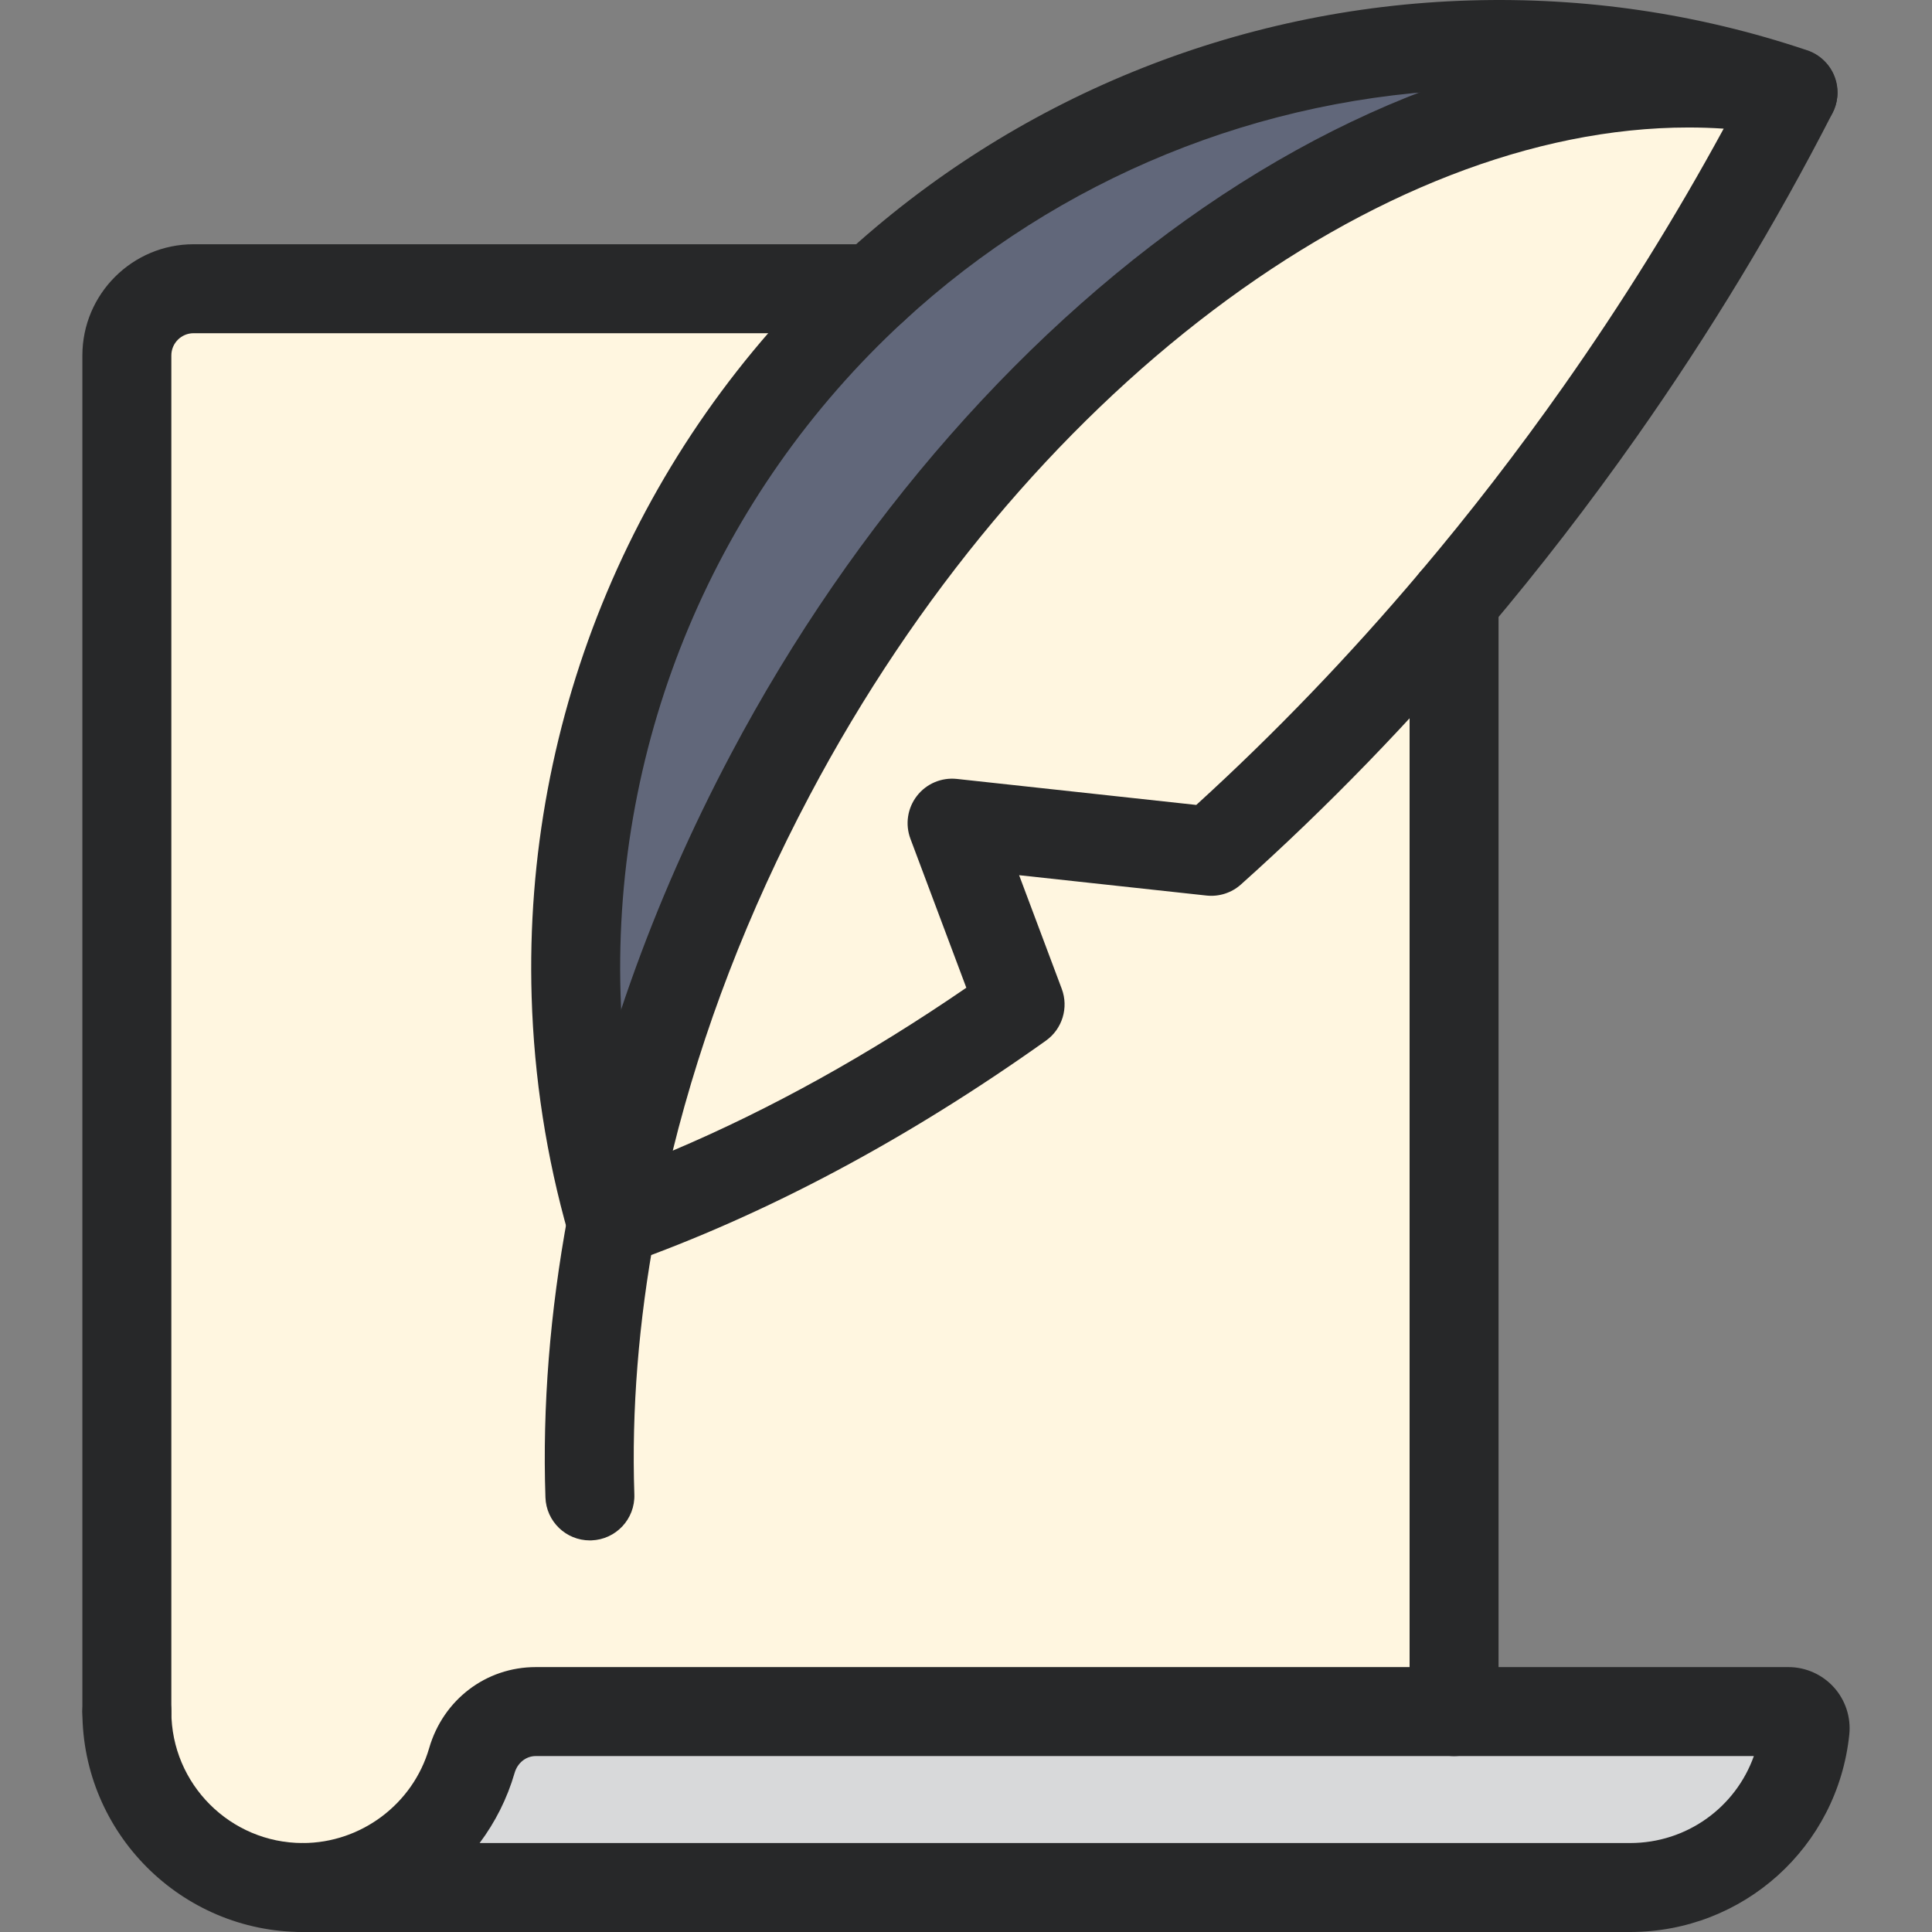 <svg xmlns="http://www.w3.org/2000/svg" xmlns:xlink="http://www.w3.org/1999/xlink" version="1.1" viewBox="0 0 434.317 434.317" xml:space="preserve" width="32" height="32">
  <rect x="0" y="0" width="434.317" height="434.317" fill="#808080" stroke="none"/>
  <g>
    <g>
      <g>
        <g>
          <g>
            <path style="fill:#D8D9DA;" d="M402.039,384.767c2.22,0,3.97,1.92,3.74,4.13c-2.07,19.9-18.89,35.42-39.33,35.42H68.069       c18.03,0,33.23-12.05,38.01-28.54c1.87-6.46,7.62-11.01,14.35-11.01h206.45H402.039z"/>
          </g>
          <g>
            <path style="fill:#61677A;" d="M403.079,20.787l-0.03,0.07c-77.04-14.81-173.77,47.27-229.91,153.36       c-17.65,33.34-29.46,67.55-35.61,100.51c-0.01,0.1-0.03,0.19-0.05,0.28c-0.02-0.08-0.04-0.16-0.06-0.23       c-4.66-16.26-7.38-33.36-7.91-51.03c-1.88-62.57,24.14-119.51,66.81-158.84c35.44-32.69,82.37-53.25,134.35-54.81       C355.999,9.337,380.389,13.147,403.079,20.787z"/>
          </g>
          <g>
            <path style="fill:#FFF6E0;" d="M403.049,20.857c-12.35,24.13-26.82,48.18-43.39,71.72c-10.49,14.9-21.44,29.08-32.78,42.48       c-17.43,20.64-35.74,39.46-54.58,56.32l-58.27-6.33l15.29,40.75c-30.46,21.68-61.53,38.2-91.79,48.93       c6.15-32.96,17.96-67.17,35.61-100.51C229.279,68.127,326.009,6.047,403.049,20.857z"/>
          </g>
          <g>
            <path style="fill:#FFF6E0;" d="M326.879,135.057v249.71h-206.45c-6.73,0-12.48,4.55-14.35,11.01       c-4.78,16.49-19.98,28.54-38.01,28.54c-21.84,0-39.55-17.71-39.55-39.55V79.907c0-8.28,6.72-15,15-15h151.32h1.48       c-42.67,39.33-68.69,96.27-66.81,158.84c0.53,17.67,3.25,34.77,7.91,51.03c0.02,0.07,0.04,0.15,0.06,0.23       c0.02-0.09,0.04-0.18,0.05-0.28c30.26-10.73,61.33-27.25,91.79-48.93l-15.29-40.75l58.27,6.33       C291.139,174.517,309.449,155.697,326.879,135.057z M132.609,336.287l4.87-61.27       C133.559,296.147,131.949,316.747,132.609,336.287z"/>
          </g>
          <g>
            <path style="fill:#FFFFFF;" d="M137.479,275.017l-4.87,61.27C131.949,316.747,133.559,296.147,137.479,275.017z"/>
          </g>
        </g>
        <g>
          <g>
            <path style="fill:#272829;" d="M68.069,434.317c-27.322,0-49.55-22.229-49.55-49.551c0-5.522,4.477-10,10-10       c5.522,0,10,4.478,10,10c0,16.294,13.256,29.551,29.55,29.551c5.522,0,10,4.478,10,10       C78.069,429.84,73.591,434.317,68.069,434.317z"/>
          </g>
          <g>
            <path style="fill:#272829;" d="M366.449,434.317H68.069c-5.523,0-10-4.478-10-10c0-5.522,4.478-10,10-10       c13.085,0,24.766-8.769,28.405-21.324c3.155-10.9,12.782-18.227,23.954-18.227h281.61c3.891,0,7.617,1.658,10.225,4.55       c2.601,2.885,3.863,6.754,3.462,10.613C413.092,415.235,391.909,434.317,366.449,434.317z M107.82,414.317h258.629       c12.76,0,23.719-8.033,27.822-19.551H120.428c-2.181,0-4.088,1.523-4.744,3.792C114.005,404.351,111.307,409.66,107.82,414.317       z"/>
          </g>
          <g>
            <path style="fill:#272829;" d="M326.878,394.767c-5.522,0-10-4.478-10-10v-249.71c0-5.522,4.478-10,10-10       c5.522,0,10,4.478,10,10v249.71C336.878,390.289,332.401,394.767,326.878,394.767z"/>
          </g>
          <g>
            <path style="fill:#272829;" d="M28.519,394.767c-5.523,0-10-4.478-10-10V79.907c0-13.785,11.215-25,25-25h152.8       c5.522,0,10,4.478,10,10c0,5.522-4.478,10-10,10h-152.8c-2.757,0-5,2.243-5,5v304.859       C38.519,390.289,34.042,394.767,28.519,394.767z"/>
          </g>
          <g>
            <path style="fill:#272829;" d="M137.479,284.997c-4.559,0-8.553-3.078-9.688-7.51h0.001       c-4.957-17.337-7.735-35.289-8.279-53.44c-1.895-63.042,23.63-123.726,70.028-166.492       c38.46-35.477,88.474-55.882,140.827-57.453c25.885-0.783,51.341,2.968,75.672,11.131c4.078,1.263,7.043,5.063,7.043,9.555       c0,5.522-4.473,10-9.995,10c-1.085,0-2.173-0.177-3.201-0.523c-22.143-7.457-45.334-10.879-68.919-10.173       c-47.536,1.428-92.948,19.953-127.869,52.166c-42.137,38.838-65.315,93.943-63.596,151.188       c0.482,16.018,2.872,31.855,7.111,47.1c0.718,1.556,1.045,3.317,0.867,5.147c-0.059,0.604-0.153,1.079-0.229,1.426       c-0.988,4.528-4.959,7.794-9.593,7.877C137.6,284.997,137.539,284.997,137.479,284.997z M137.366,274.982l-9.6,2.406       l0.027,0.099l9.574-2.505H137.366z"/>
          </g>
          <g>
            <path style="fill:#272829;" d="M132.603,346.287c-5.367,0-9.806-4.258-9.988-9.662c-0.688-20.38,1.004-41.722,5.032-63.433       c1.007-5.431,6.223-9.015,11.656-8.008c5.43,1.007,9.016,6.226,8.008,11.656c-3.764,20.288-5.348,40.175-4.708,59.108       c0.187,5.52-4.137,10.145-9.656,10.332C132.832,346.285,132.716,346.287,132.603,346.287z"/>
          </g>
          <g>
            <path style="fill:#272829;" d="M137.53,284.727c-2.347,0-4.659-0.826-6.498-2.398c-2.719-2.323-3.989-5.921-3.333-9.436       c6.541-35.06,18.855-69.833,36.603-103.354c27.697-52.341,66.923-96.978,110.449-125.687       c43.788-28.882,90.025-40.534,130.186-32.815c3.09,0.594,5.72,2.607,7.1,5.436c1.38,2.827,1.348,6.14-0.085,8.94       c-12.754,24.921-27.597,49.455-44.115,72.921c-10.583,15.031-21.794,29.561-33.323,43.184       c-17.441,20.653-36.132,39.939-55.545,57.313c-2.112,1.89-4.922,2.796-7.749,2.489l-42.12-4.575l9.583,25.541       c1.593,4.245,0.131,9.03-3.564,11.66c-31.192,22.2-62.901,39.093-94.247,50.207       C139.781,284.538,138.652,284.727,137.53,284.727z M379.569,28.661c-69.636,0-149.658,59.652-197.591,150.232       c-13.767,26.003-24.072,52.763-30.741,79.771c21.947-9.297,44.056-21.563,65.994-36.619l-12.564-33.486       c-1.22-3.25-0.666-6.901,1.463-9.644c2.127-2.743,5.522-4.182,8.979-3.811l53.815,5.846       c17.544-15.974,34.455-33.566,50.314-52.347c11.155-13.181,22.002-27.236,32.244-41.784       c13.182-18.726,25.257-38.149,36.002-57.897C384.862,28.747,382.223,28.661,379.569,28.661z"/>
          </g>
        </g>
      </g>
    </g>
  </g>
</svg>
